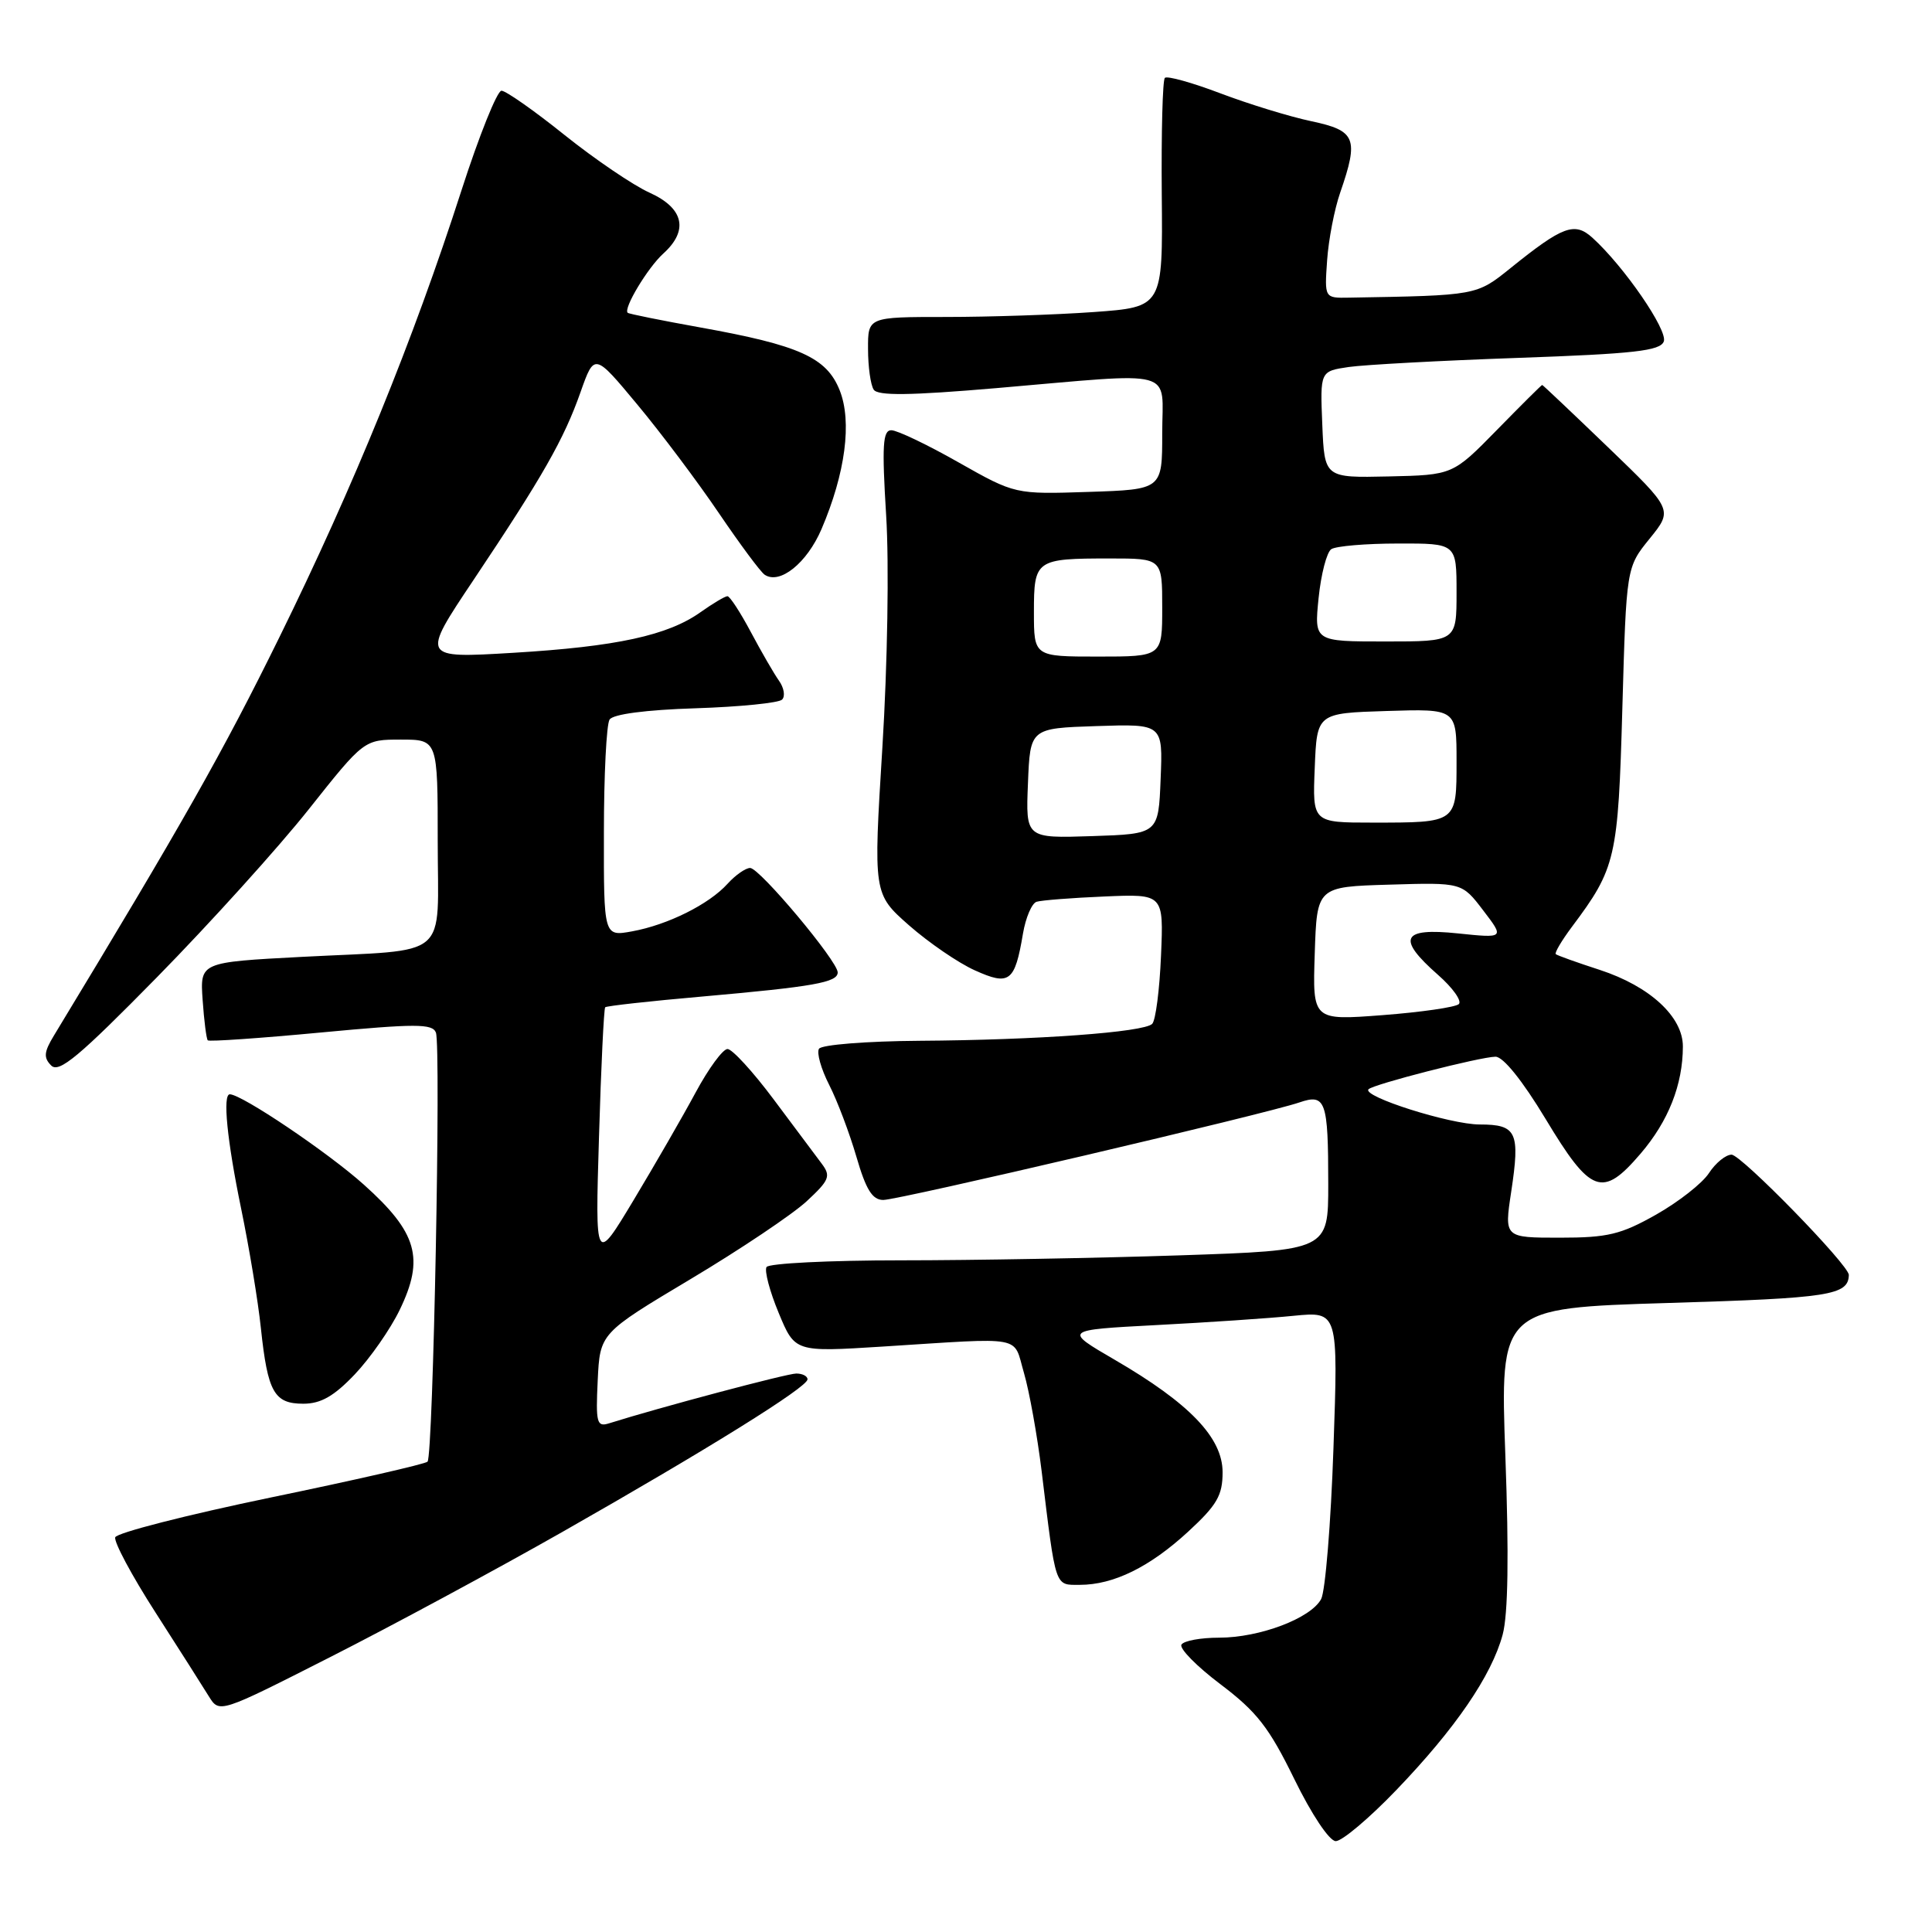 <?xml version="1.0" encoding="UTF-8" standalone="no"?>
<!DOCTYPE svg PUBLIC "-//W3C//DTD SVG 1.1//EN" "http://www.w3.org/Graphics/SVG/1.1/DTD/svg11.dtd" >
<svg xmlns="http://www.w3.org/2000/svg" xmlns:xlink="http://www.w3.org/1999/xlink" version="1.1" viewBox="0 0 256 256">
 <g >
 <path fill="currentColor"
d=" M 185.01 237.20 C 192.85 229.04 197.64 222.04 199.11 216.60 C 199.83 213.91 199.95 206.10 199.47 192.95 C 198.76 173.33 198.76 173.33 221.07 172.65 C 242.45 172.01 244.91 171.63 244.98 168.94 C 245.02 167.66 230.72 153.00 229.44 153.00 C 228.67 153.00 227.32 154.10 226.44 155.45 C 225.56 156.80 222.40 159.27 219.43 160.95 C 214.77 163.58 213.03 164.00 206.68 164.00 C 199.32 164.00 199.32 164.00 200.24 157.93 C 201.44 150.00 200.98 149.00 196.07 149.00 C 192.15 149.00 180.40 145.27 181.34 144.33 C 182.01 143.66 196.14 140.04 198.16 140.02 C 199.18 140.01 201.73 143.18 204.79 148.25 C 210.79 158.22 212.32 158.78 217.38 152.87 C 221.08 148.55 222.98 143.73 222.99 138.67 C 223.00 134.73 218.62 130.69 211.99 128.52 C 208.97 127.54 206.34 126.60 206.15 126.43 C 205.96 126.27 206.92 124.64 208.28 122.82 C 214.12 115.02 214.41 113.76 214.97 93.84 C 215.50 75.18 215.50 75.18 218.59 71.37 C 221.68 67.55 221.68 67.55 213.09 59.28 C 208.37 54.74 204.43 51.01 204.35 51.01 C 204.26 51.00 201.56 53.69 198.35 56.97 C 192.50 62.94 192.50 62.94 184.00 63.13 C 175.50 63.32 175.50 63.32 175.21 56.25 C 174.92 49.19 174.92 49.19 178.71 48.63 C 180.79 48.33 190.91 47.78 201.19 47.42 C 216.53 46.88 219.98 46.49 220.46 45.25 C 221.02 43.77 215.19 35.29 210.99 31.49 C 208.64 29.37 207.06 29.96 200.17 35.51 C 195.63 39.17 195.72 39.15 178.75 39.44 C 175.50 39.50 175.50 39.50 175.85 34.50 C 176.04 31.75 176.82 27.70 177.59 25.50 C 180.07 18.32 179.66 17.31 173.75 16.06 C 170.86 15.45 165.44 13.78 161.69 12.36 C 157.95 10.94 154.64 10.02 154.35 10.32 C 154.05 10.61 153.87 17.57 153.94 25.78 C 154.08 40.69 154.08 40.69 144.89 41.35 C 139.83 41.71 131.04 42.00 125.35 42.00 C 115.00 42.00 115.00 42.00 115.02 46.25 C 115.02 48.59 115.36 51.01 115.77 51.63 C 116.31 52.46 120.54 52.41 132.00 51.43 C 156.33 49.34 154.00 48.71 154.00 57.43 C 154.00 64.86 154.00 64.86 144.25 65.18 C 134.50 65.50 134.50 65.50 127.00 61.26 C 122.88 58.92 118.88 57.01 118.11 57.01 C 116.97 57.00 116.85 59.00 117.42 68.30 C 117.82 74.69 117.60 88.06 116.92 99.03 C 115.72 118.44 115.72 118.44 120.46 122.62 C 123.07 124.91 126.99 127.60 129.18 128.58 C 133.77 130.65 134.47 130.12 135.55 123.70 C 135.91 121.59 136.72 119.69 137.35 119.49 C 137.98 119.29 142.03 118.97 146.34 118.79 C 154.19 118.45 154.19 118.45 153.84 126.64 C 153.65 131.15 153.13 135.21 152.67 135.67 C 151.55 136.78 137.44 137.81 121.81 137.91 C 114.83 137.96 108.85 138.43 108.52 138.97 C 108.19 139.50 108.80 141.65 109.87 143.75 C 110.94 145.84 112.56 150.13 113.48 153.28 C 114.75 157.65 115.59 159.00 117.04 159.00 C 119.09 159.00 167.79 147.59 172.17 146.08 C 175.66 144.88 176.00 145.84 176.00 156.92 C 176.00 165.68 176.00 165.68 156.34 166.34 C 145.53 166.70 128.90 167.00 119.40 167.00 C 109.89 167.00 101.87 167.40 101.57 167.89 C 101.27 168.38 101.99 171.11 103.18 173.97 C 105.33 179.16 105.33 179.16 116.92 178.43 C 136.03 177.22 134.20 176.88 135.68 181.92 C 136.39 184.35 137.44 190.20 138.02 194.92 C 139.93 210.60 139.73 210.00 143.08 210.00 C 147.55 210.00 152.35 207.64 157.44 202.95 C 161.26 199.43 162.00 198.15 162.00 195.08 C 162.00 190.51 157.63 185.95 147.71 180.18 C 140.92 176.23 140.92 176.23 153.21 175.58 C 159.97 175.23 168.16 174.68 171.41 174.35 C 177.32 173.77 177.32 173.77 176.69 191.89 C 176.35 201.85 175.61 210.85 175.06 211.88 C 173.70 214.43 166.92 217.00 161.54 217.00 C 159.11 217.00 156.86 217.41 156.55 217.92 C 156.24 218.43 158.57 220.80 161.74 223.19 C 166.54 226.82 168.16 228.90 171.50 235.73 C 173.79 240.42 176.14 243.94 176.99 243.96 C 177.81 243.98 181.42 240.94 185.01 237.20 Z  M 74.50 203.00 C 93.74 192.06 107.00 183.81 107.00 182.77 C 107.00 182.34 106.33 182.00 105.51 182.00 C 104.28 182.00 87.40 186.49 80.70 188.60 C 79.08 189.11 78.93 188.55 79.20 182.91 C 79.50 176.66 79.50 176.66 91.50 169.49 C 98.10 165.55 105.02 160.90 106.88 159.18 C 109.91 156.37 110.12 155.84 108.88 154.19 C 108.12 153.17 105.26 149.34 102.51 145.67 C 99.77 142.00 97.02 139.00 96.40 139.00 C 95.78 139.00 93.88 141.59 92.18 144.75 C 90.48 147.91 86.78 154.32 83.97 159.00 C 78.86 167.50 78.86 167.50 79.37 150.65 C 79.64 141.38 80.02 133.65 80.19 133.47 C 80.37 133.29 86.14 132.65 93.01 132.05 C 107.81 130.74 111.00 130.18 111.00 128.85 C 111.00 127.36 100.67 115.03 99.40 115.01 C 98.80 115.01 97.45 115.95 96.40 117.11 C 93.94 119.83 88.48 122.55 83.75 123.41 C 80.00 124.09 80.00 124.09 80.02 110.30 C 80.02 102.71 80.36 95.98 80.77 95.35 C 81.22 94.63 85.57 94.06 92.17 93.85 C 98.04 93.66 103.20 93.14 103.63 92.70 C 104.07 92.26 103.89 91.14 103.22 90.20 C 102.56 89.27 100.88 86.36 99.49 83.75 C 98.10 81.14 96.71 79.00 96.39 79.00 C 96.07 79.00 94.48 79.95 92.85 81.10 C 88.51 84.20 81.69 85.68 68.00 86.50 C 55.80 87.23 55.80 87.23 62.73 76.87 C 71.92 63.13 74.72 58.21 76.92 51.97 C 78.76 46.76 78.76 46.76 84.47 53.63 C 87.62 57.41 92.47 63.88 95.26 68.00 C 98.06 72.12 100.78 75.80 101.33 76.16 C 103.34 77.49 106.92 74.61 108.85 70.12 C 112.02 62.71 112.92 55.87 111.26 51.71 C 109.53 47.37 105.94 45.75 92.80 43.39 C 87.69 42.47 83.35 41.60 83.18 41.45 C 82.54 40.93 85.83 35.46 87.90 33.59 C 91.28 30.53 90.61 27.58 86.07 25.53 C 83.91 24.56 78.85 21.12 74.82 17.90 C 70.80 14.67 67.03 12.03 66.45 12.02 C 65.88 12.01 63.49 17.96 61.14 25.25 C 54.75 45.08 46.87 64.42 36.99 84.50 C 29.53 99.66 24.19 109.09 7.15 137.21 C 5.82 139.40 5.75 140.15 6.79 141.19 C 7.82 142.22 10.48 140.00 20.81 129.48 C 27.82 122.34 36.86 112.34 40.90 107.25 C 48.24 98.00 48.24 98.00 53.12 98.00 C 58.00 98.00 58.00 98.00 58.00 111.48 C 58.00 127.40 59.94 125.75 40.00 126.79 C 26.50 127.50 26.50 127.50 26.85 132.50 C 27.04 135.25 27.35 137.66 27.53 137.85 C 27.71 138.04 34.47 137.57 42.54 136.81 C 55.09 135.63 57.30 135.63 57.76 136.82 C 58.45 138.62 57.40 192.94 56.65 193.68 C 56.34 193.99 46.99 196.13 35.86 198.43 C 24.73 200.74 15.46 203.11 15.27 203.70 C 15.07 204.30 17.46 208.77 20.59 213.64 C 23.72 218.51 26.90 223.52 27.67 224.77 C 29.07 227.03 29.07 227.03 43.78 219.56 C 51.88 215.45 65.70 208.00 74.50 203.00 Z  M 47.01 182.11 C 49.05 179.96 51.73 176.12 52.96 173.57 C 56.27 166.74 55.30 163.32 48.21 156.97 C 43.44 152.69 32.02 145.00 30.45 145.00 C 29.48 145.00 30.09 151.11 31.94 160.09 C 33.01 165.27 34.20 172.43 34.57 176.00 C 35.47 184.48 36.33 186.00 40.19 186.00 C 42.51 186.00 44.25 185.01 47.01 182.11 Z  M 174.21 126.36 C 174.50 117.50 174.50 117.50 184.11 117.22 C 193.71 116.93 193.71 116.93 196.53 120.63 C 199.35 124.32 199.35 124.32 193.17 123.68 C 185.72 122.90 185.03 124.33 190.55 129.18 C 192.50 130.89 193.74 132.64 193.30 133.05 C 192.86 133.46 188.32 134.12 183.21 134.51 C 173.92 135.22 173.92 135.22 174.21 126.36 Z  M 136.21 103.79 C 136.50 96.50 136.50 96.50 145.29 96.21 C 154.09 95.92 154.09 95.92 153.79 103.21 C 153.50 110.50 153.50 110.50 144.71 110.79 C 135.91 111.08 135.91 111.08 136.21 103.79 Z  M 174.21 101.75 C 174.50 94.50 174.50 94.50 183.75 94.21 C 193.00 93.92 193.00 93.92 193.00 100.86 C 193.00 109.06 193.09 109.00 181.87 109.00 C 173.91 109.00 173.91 109.00 174.21 101.75 Z  M 137.00 81.11 C 137.00 74.16 137.22 74.00 147.08 74.00 C 154.00 74.00 154.00 74.00 154.00 80.50 C 154.00 87.00 154.00 87.00 145.50 87.00 C 137.00 87.00 137.00 87.00 137.00 81.11 Z  M 174.72 79.25 C 175.04 76.09 175.80 73.17 176.40 72.77 C 177.01 72.36 180.99 72.02 185.25 72.02 C 193.00 72.00 193.00 72.00 193.00 78.50 C 193.00 85.00 193.00 85.00 183.57 85.00 C 174.14 85.00 174.14 85.00 174.72 79.25 Z "/>
</g>
</svg>